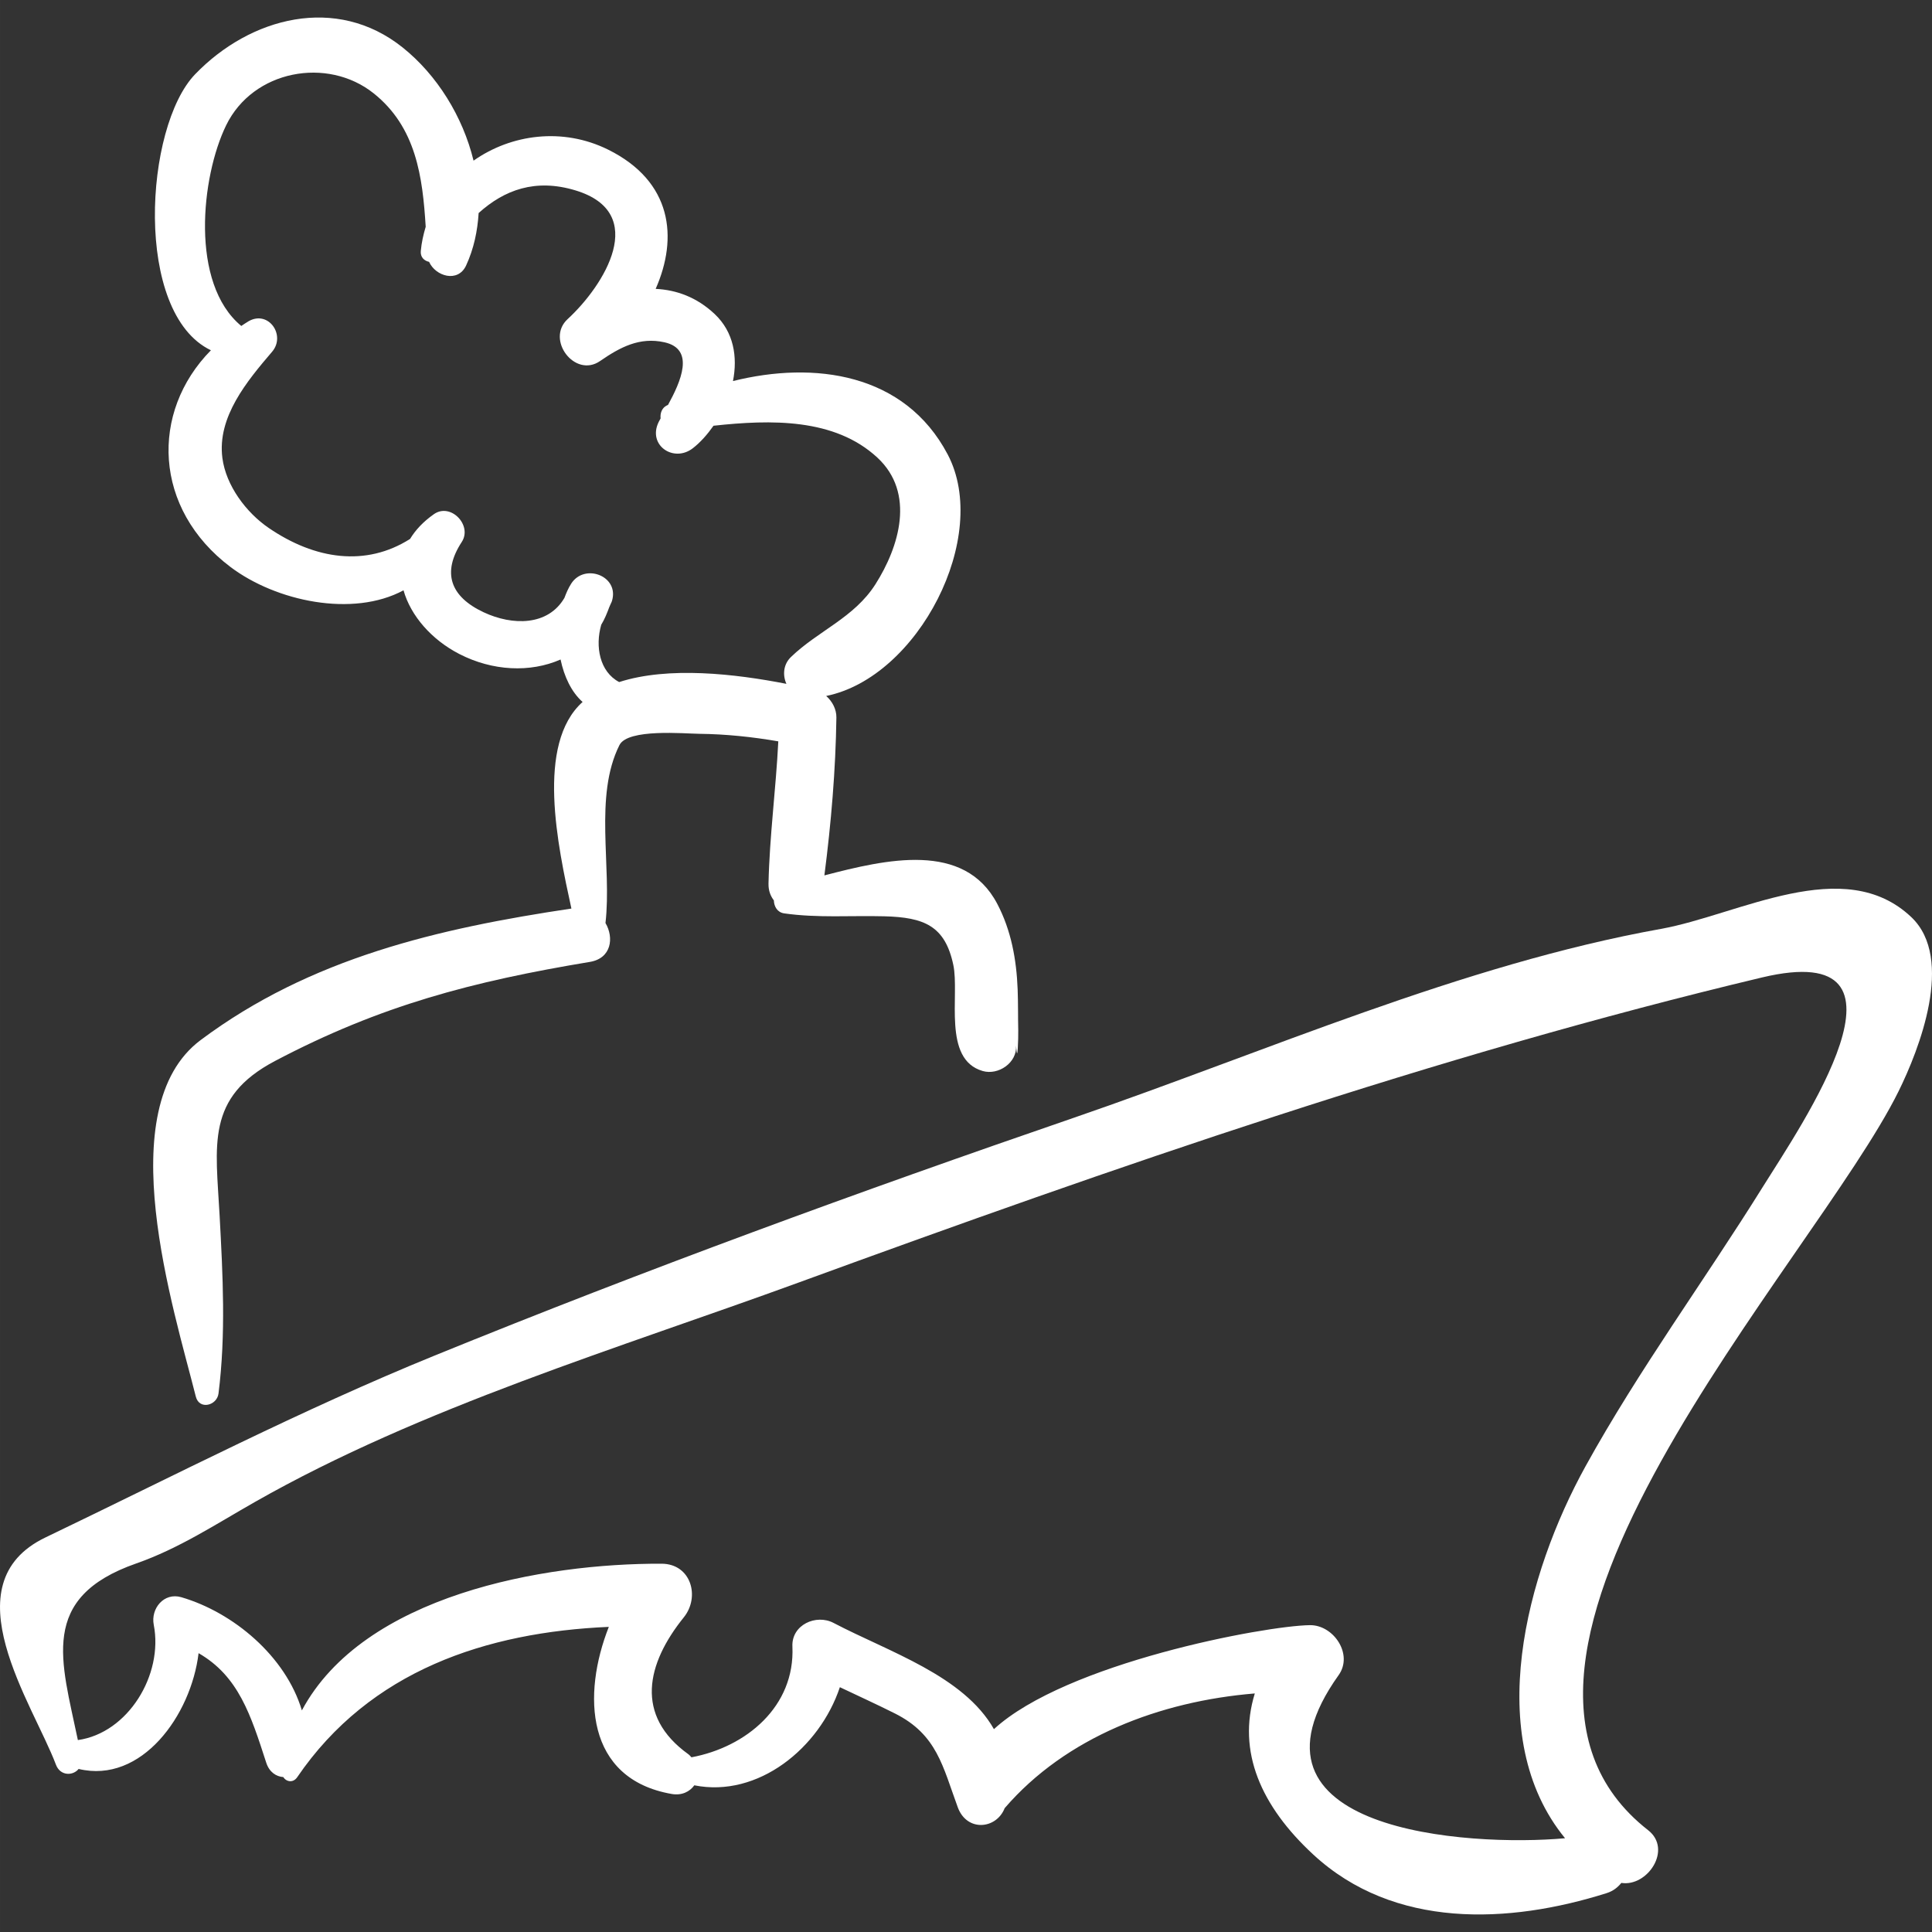 <?xml version="1.0" encoding="iso-8859-1"?>
<svg fill="#FFF" version="1.1" id="Capa_1" xmlns="http://www.w3.org/2000/svg" xmlns:xlink="http://www.w3.org/1999/xlink" 
	 width="800px" height="800px" viewBox="0 0 188.279 188.28"
	 xml:space="preserve">
<rect x="0" y="0" width="188.279" height="188.28" fill="#333333" stroke="none"/>
<g>
	<path d="M186.27,89.384c-6.561-6.229-16.81-0.225-24.414,1.141c-19.393,3.485-38.58,12.003-57.195,18.401
		c-20.955,7.203-41.759,14.811-62.283,23.169c-12.98,5.286-25.343,11.685-37.949,17.736c-9.43,4.527-1.207,16.222,1.021,22.141
		c0.419,1.112,1.652,1.107,2.212,0.418c6.13,1.47,10.96-5.221,11.69-11.284c3.903,2.248,5.093,6.043,6.593,10.673
		c0.299,0.924,0.964,1.349,1.664,1.404c0.284,0.463,0.955,0.598,1.354,0.013c7.094-10.402,18.438-14.134,30.368-14.652
		c-2.596,6.574-2.296,14.813,6.125,16.284c0.994,0.174,1.764-0.228,2.208-0.843c6.199,1.239,12.199-3.617,14.184-9.563
		c1.789,0.851,3.592,1.67,5.367,2.562c4.104,2.06,4.656,5.16,6.124,9.146c0.889,2.415,3.761,2.139,4.569,0.081
		c5.97-6.93,15.121-10.416,24.377-11.179c-1.74,5.657,0.597,10.977,5.683,15.688c7.882,7.301,19.074,6.781,28.601,3.773
		c0.658-0.208,1.094-0.577,1.435-0.996c2.557,0.399,5-3.272,2.611-5.138c-21.005-16.416,16.202-55.397,24.409-72.014
		C187.009,102.323,190.521,93.42,186.27,89.384z M171.791,115.666c-5.694,9.142-12.07,17.796-17.283,27.24
		c-5.76,10.434-10.069,26.373-1.988,36.237c-9.432,0.855-32.934-0.664-22.067-15.895c1.453-2.037-0.5-4.898-2.795-4.871
		c-4.405,0.054-23.791,3.694-30.796,10.134c-2.964-5.22-10.224-7.518-15.631-10.353c-1.7-0.892-4.105,0.186-4.008,2.3
		c0.268,5.856-4.514,9.805-9.838,10.797c-0.099-0.099-0.175-0.207-0.299-0.296c-5.262-3.777-4.086-8.831-0.446-13.346
		c1.605-1.991,0.716-5.211-2.163-5.224c-11.488-0.047-29.034,3.048-35.059,14.295c-1.578-5.281-6.69-9.553-11.748-11.03
		c-1.699-0.496-2.995,1.111-2.687,2.687c0.951,4.867-2.5,10.548-7.394,11.235c-1.601-7.712-3.858-13.877,5.686-17.211
		c4.158-1.453,7.756-3.827,11.578-5.999c16.248-9.238,35.395-14.957,52.93-21.361c30.892-11.281,62.004-22.139,93.92-29.746
		C188.174,91.333,175.479,109.743,171.791,115.666z"/>
	<path d="M99.231,100.427c-0.031-1.334-0.006-2.667-0.058-4.002c-0.113-2.907-0.627-5.754-1.988-8.344
		c-3.216-6.122-10.827-4.338-16.846-2.77c0.657-5.09,1.098-10.263,1.17-15.389c0.011-0.794-0.392-1.569-0.996-2.097
		c8.983-1.816,16.061-15.549,11.838-23.547c-4.188-7.933-13.008-9.114-20.92-7.143c0.463-2.358,0.076-4.783-1.79-6.537
		c-1.741-1.636-3.718-2.346-5.745-2.446c2.2-4.984,1.621-10.471-4.632-13.57c-4.422-2.191-9.448-1.509-13.115,1.074
		c-1.047-4.308-3.567-8.358-6.914-11.032c-6.454-5.157-14.839-2.966-20.219,2.611c-4.951,5.131-6.013,23.289,1.538,26.9
		c-5.944,6.036-5.616,15.455,1.92,21.13c4.425,3.332,11.897,4.932,16.85,2.263c0.702,2.495,2.75,4.822,5.433,6.204
		c3.238,1.668,6.91,1.842,9.872,0.539c0.347,1.662,1.056,3.169,2.146,4.139c-4.575,4.101-2.428,14.001-1.09,20.132
		c-12.941,1.932-25.428,4.809-36.133,12.817c-8.885,6.646-2.617,26.209-0.47,34.742c0.335,1.332,2.063,0.879,2.212-0.299
		c0.729-5.796,0.42-11.518,0.108-17.337c-0.37-6.901-1.369-11.504,5.407-15.073c10.31-5.43,19.281-7.755,30.684-9.653
		c2.093-0.349,2.358-2.349,1.513-3.788c0.634-5.522-1.142-12.338,1.359-17.337c0.817-1.634,6.342-1.117,7.797-1.101
		c2.563,0.027,5.145,0.297,7.685,0.734c-0.229,4.628-0.853,9.226-0.954,13.856c-0.015,0.713,0.209,1.232,0.522,1.645
		c0.018,0.597,0.339,1.169,1.009,1.264c3.243,0.462,6.49,0.2,9.754,0.284c3.884,0.101,5.921,0.925,6.726,4.744
		c0.624,2.959-1.079,9.195,2.863,10.334c1.524,0.44,3.365-0.806,3.25-2.475C99.164,103.989,99.247,101.083,99.231,100.427z
		 M60.339,66.469c-1.904-1.006-2.356-3.466-1.747-5.585c0.321-0.522,0.565-1.127,0.795-1.747c0.013-0.018,0.02-0.041,0.033-0.059
		c0,0-0.004-0.002-0.006-0.003c0.066-0.182,0.168-0.327,0.226-0.517c0.733-2.432-2.68-3.712-3.977-1.677
		c-0.265,0.416-0.474,0.888-0.657,1.382c-1.602,2.748-5.073,2.717-7.87,1.406c-3.269-1.532-4.084-3.871-2.137-6.853
		c1.058-1.621-1.077-3.856-2.711-2.711c-1.046,0.733-1.803,1.552-2.327,2.416c-4.292,2.722-9.235,2.031-13.775-1.071
		c-2.199-1.502-4.165-4.128-4.515-6.818c-0.522-4.012,2.426-7.518,4.847-10.356c1.36-1.594-0.346-4.08-2.292-2.971
		c-0.251,0.143-0.473,0.308-0.712,0.461c-5.015-4.14-3.92-14.532-1.48-19.547c2.631-5.409,9.877-6.713,14.376-3.127
		c4.154,3.311,4.776,8.165,5.075,13.009c-0.226,0.755-0.404,1.536-0.478,2.362c-0.054,0.6,0.336,0.956,0.808,1.054
		c0.626,1.41,2.815,2.072,3.609,0.354c0.752-1.628,1.111-3.358,1.22-5.11c2.498-2.249,5.522-3.391,9.434-2.208
		c7.229,2.185,2.804,9.266-0.761,12.544c-2.159,1.986,0.704,5.779,3.156,4.09c1.949-1.343,3.848-2.369,6.274-1.831
		c3.027,0.67,1.577,3.862,0.354,6.102c-0.041,0.02-0.085,0.038-0.125,0.058c-0.483,0.244-0.653,0.763-0.6,1.262
		c-0.059,0.11-0.137,0.246-0.183,0.339c-1.119,2.265,1.454,4.012,3.325,2.565c0.744-0.575,1.417-1.344,2.017-2.193
		c5.598-0.608,11.798-0.754,15.961,3.101c3.734,3.457,2.134,8.706-0.184,12.35c-2.077,3.265-5.585,4.53-8.234,7.09
		c-0.751,0.726-0.82,1.772-0.44,2.613C71.64,65.664,65.153,64.918,60.339,66.469z"/>
</g>
</svg>